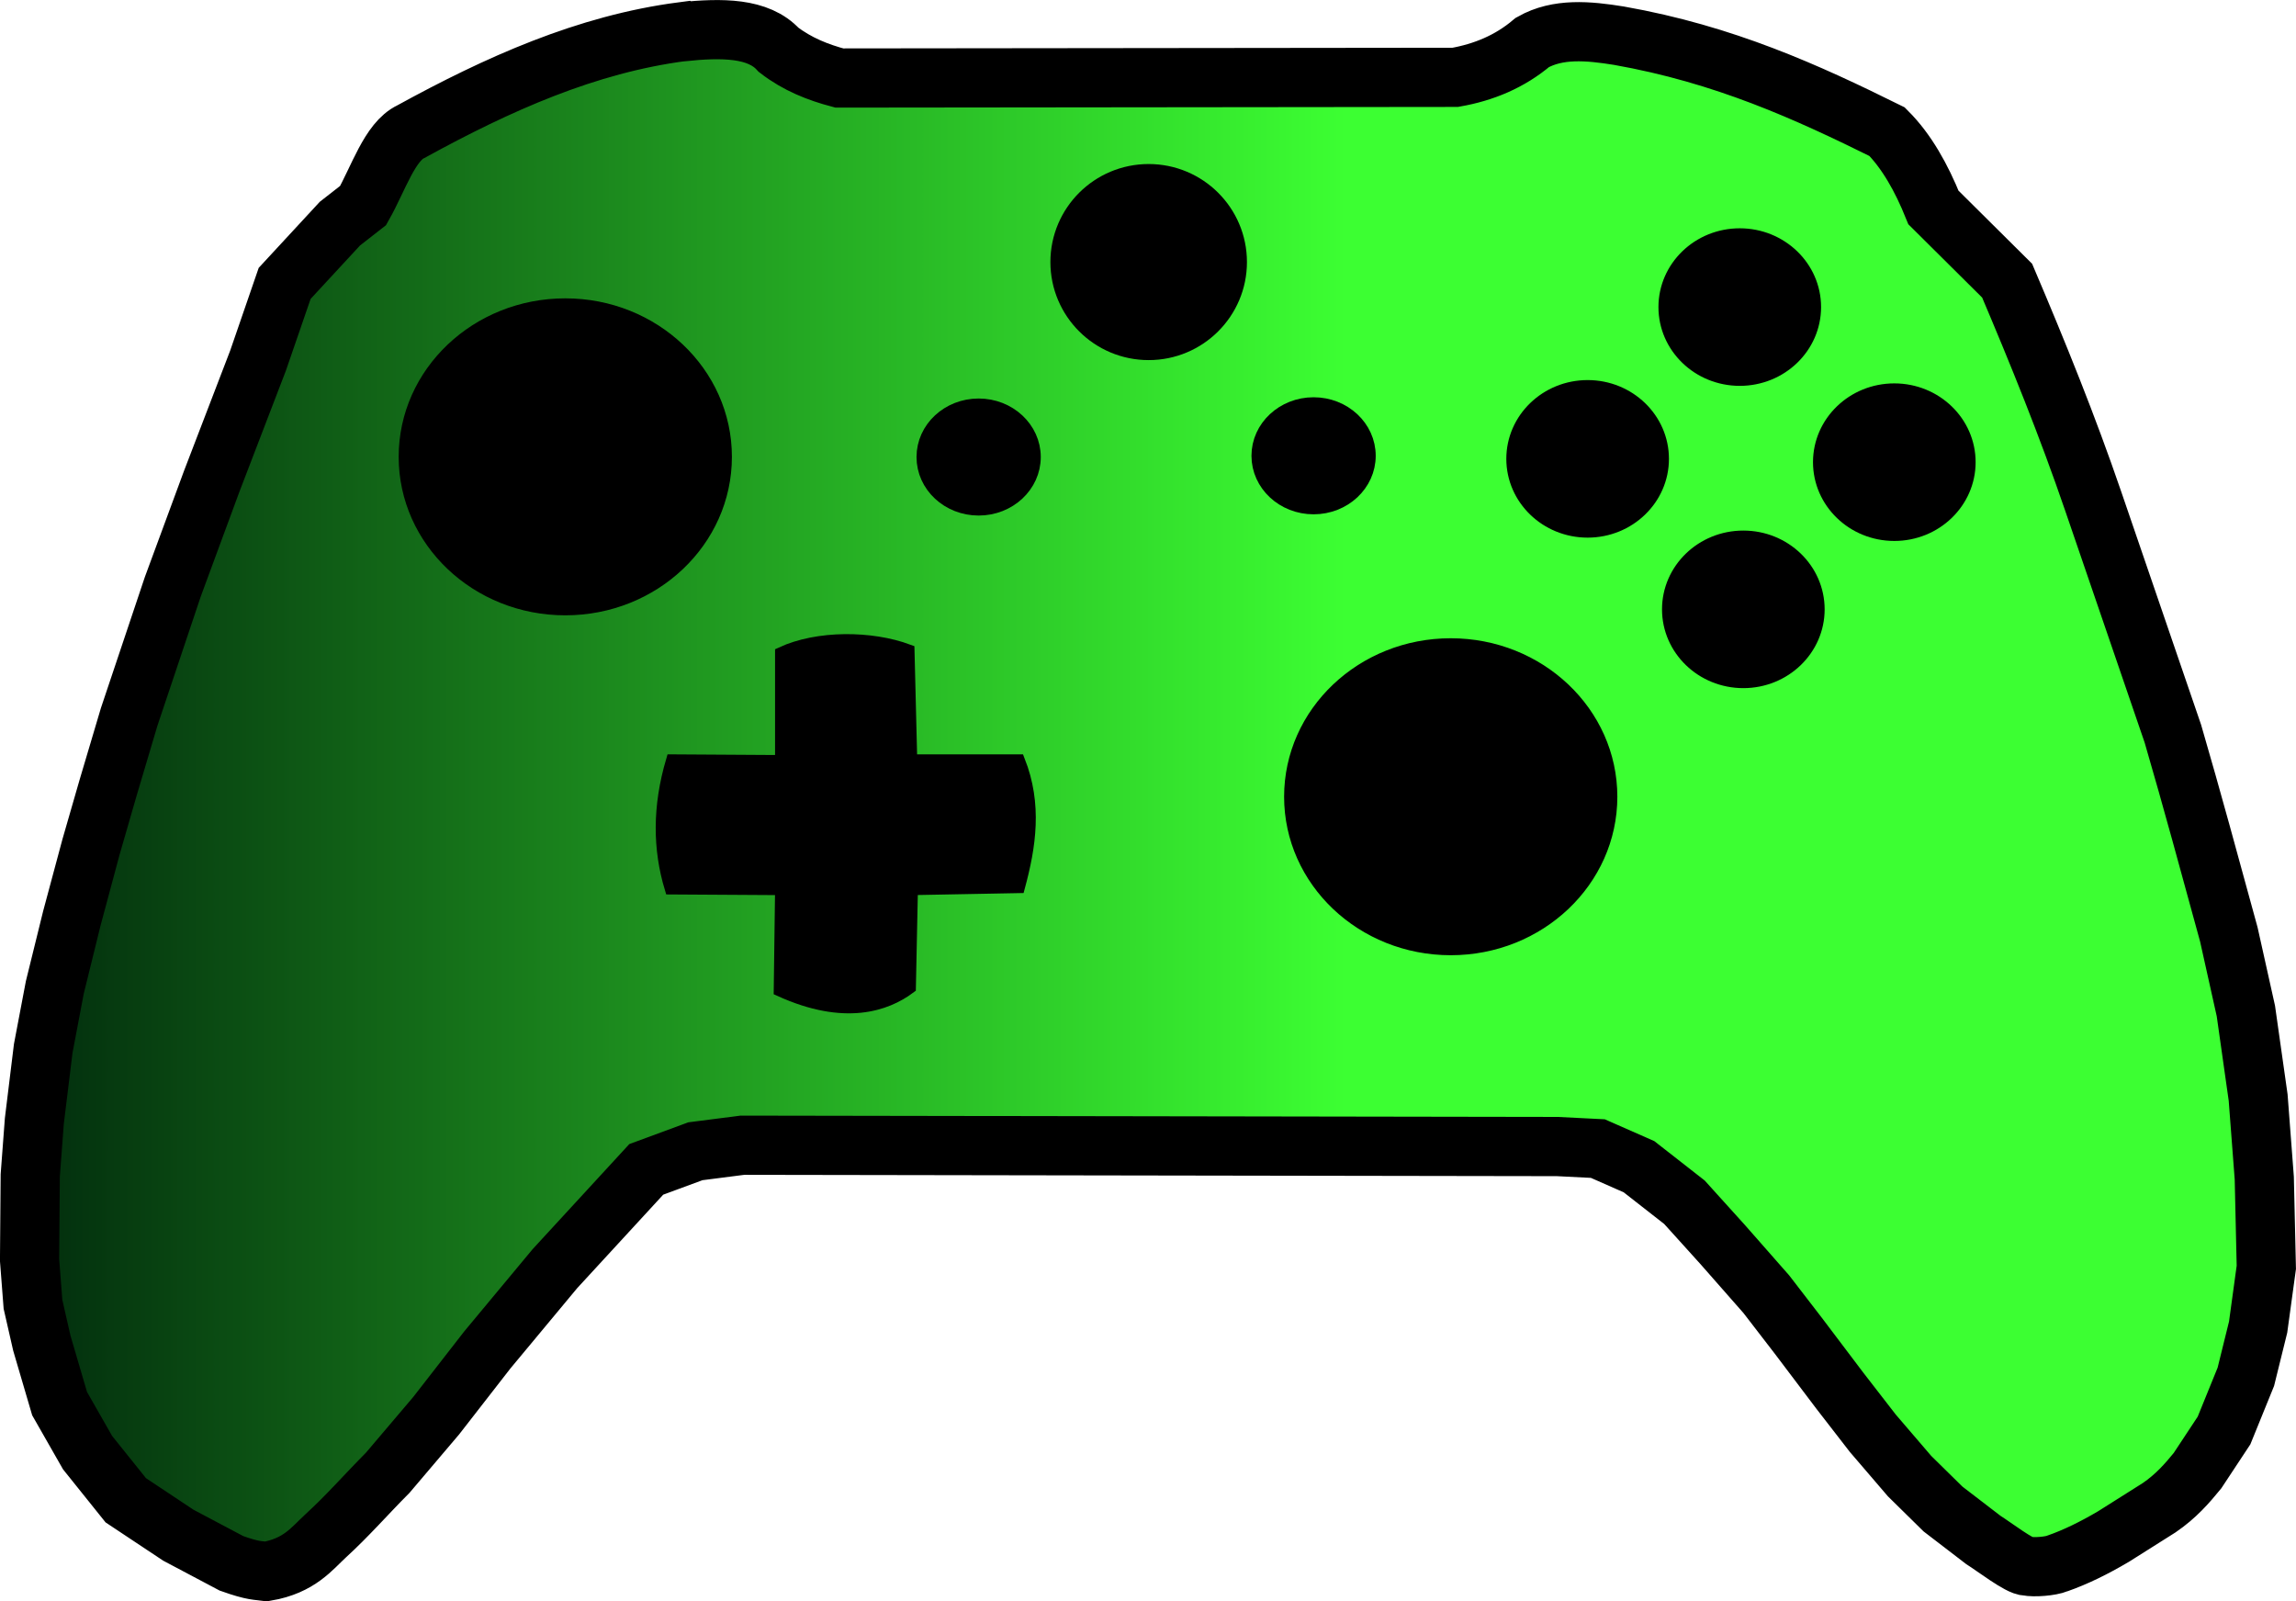 <?xml version="1.0" encoding="UTF-8" standalone="no"?>
<!-- Created with Inkscape (http://www.inkscape.org/) -->

<svg
   width="446.993"
   height="311.725"
   viewBox="0 0 118.267 82.477"
   version="1.1"
   id="svg1"
   xml:space="preserve"
   sodipodi:docname="xbox-controller-forClear.svg"
   inkscape:version="1.3.1 (91b66b0783, 2023-11-16)"
   xmlns:inkscape="http://www.inkscape.org/namespaces/inkscape"
   xmlns:sodipodi="http://sodipodi.sourceforge.net/DTD/sodipodi-0.dtd"
   xmlns:xlink="http://www.w3.org/1999/xlink"
   xmlns="http://www.w3.org/2000/svg"
   xmlns:svg="http://www.w3.org/2000/svg"><sodipodi:namedview
     id="namedview1"
     pagecolor="#ffffff"
     bordercolor="#000000"
     borderopacity="0.25"
     inkscape:showpageshadow="2"
     inkscape:pageopacity="0.0"
     inkscape:pagecheckerboard="0"
     inkscape:deskcolor="#d1d1d1"
     inkscape:document-units="px"
     inkscape:zoom="1.3286142"
     inkscape:cx="209.24057"
     inkscape:cy="180.26301"
     inkscape:window-width="1366"
     inkscape:window-height="705"
     inkscape:window-x="-8"
     inkscape:window-y="-8"
     inkscape:window-maximized="1"
     inkscape:current-layer="layer1" /><defs
     id="defs1"><linearGradient
       id="linearGradient8"
       inkscape:collect="always"><stop
         style="stop-color:#00250c;stop-opacity:1;"
         offset="0"
         id="stop8" /><stop
         style="stop-color:#3cff32;stop-opacity:1;"
         offset="0.585"
         id="stop9" /></linearGradient><linearGradient
       inkscape:collect="always"
       xlink:href="#linearGradient8"
       id="linearGradient9"
       x1="44.099"
       y1="95.631"
       x2="168.991"
       y2="95.631"
       gradientUnits="userSpaceOnUse"
       gradientTransform="matrix(0.963,0,0,0.948,3.889,5.538)" /></defs><g
     inkscape:label="Layer 1"
     inkscape:groupmode="layer"
     id="layer1"
     transform="translate(-47.41,-54.861)"><path
       style="fill:url(#linearGradient9);fill-opacity:1;stroke:#000000;stroke-width:3.049;stroke-dasharray:none;stroke-opacity:1;paint-order:fill markers stroke"
       d="m 82.562,56.494 c 2.026,-0.205 3.91,-0.214 4.954,0.933 0.967,0.745 2.029,1.161 3.127,1.452 l 31.729,-0.035 c 1.454,-0.258 2.798,-0.803 3.971,-1.798 1.314,-0.742 2.872,-0.603 4.462,-0.346 5.422,0.957 9.678,2.897 13.809,4.943 1.001,1.001 1.763,2.353 2.389,3.906 l 3.795,3.768 c 1.592,3.742 3.115,7.506 4.427,11.339 l 4.111,11.996 c 0.992,3.399 1.902,6.761 2.881,10.336 l 0.878,3.941 0.632,4.459 0.316,4.148 0.105,4.598 -0.422,3.077 -0.632,2.558 -1.124,2.766 -1.37,2.074 c -0.538,0.657 -1.104,1.309 -1.968,1.901 l -2.354,1.486 c -1.006,0.594 -1.969,1.065 -2.881,1.383 -0.351,0.149 -1.211,0.217 -1.581,0.138 -0.345,0.035 -1.712,-1.011 -2.249,-1.348 l -2.073,-1.59 -1.722,-1.694 -1.897,-2.212 -1.687,-2.178 -2.143,-2.835 -1.651,-2.143 -2.249,-2.558 -1.968,-2.178 -2.342,-1.831 -2.12,-0.934 -2.073,-0.104 -41.989,-0.069 -2.424,0.311 -2.53,0.933 -4.708,5.116 -3.479,4.183 -2.635,3.388 -2.495,2.938 c -1.153,1.161 -2.062,2.214 -3.197,3.25 -0.721,0.666 -1.356,1.539 -3.057,1.832 -0.44,-0.061 -0.649,-0.009 -1.792,-0.415 l -2.741,-1.452 -2.706,-1.798 -1.968,-2.454 -1.441,-2.524 -0.914,-3.111 -0.457,-2.005 -0.176,-2.282 0.035,-4.356 0.211,-2.8 0.457,-3.733 0.597,-3.146 0.878,-3.561 0.984,-3.664 0.878,-3.042 1.089,-3.664 2.249,-6.706 2.003,-5.427 2.389,-6.223 1.37,-3.975 2.846,-3.077 1.195,-0.933 c 0.782,-1.381 1.38,-3.302 2.46,-3.803 4.474,-2.455 9.05,-4.508 13.985,-5.151 z"
       id="path3"
       sodipodi:nodetypes="ccccccccccccccccccccccccccccccccccccccccccccccccccccccccccccccccccccc" /><ellipse
       style="fill:#000000;fill-opacity:1;stroke:#000000;stroke-width:0.647;stroke-dasharray:none;stroke-opacity:1;paint-order:fill markers stroke"
       id="path4-2"
       cx="129.189"
       cy="78.493"
       rx="3.865"
       ry="3.734" /><ellipse
       style="fill:#000000;fill-opacity:1;stroke:#000000;stroke-width:0.647;stroke-dasharray:none;stroke-opacity:1;paint-order:fill markers stroke"
       id="path4-8"
       cx="144.986"
       cy="78.664"
       rx="3.865"
       ry="3.734" /><ellipse
       style="fill:#000000;fill-opacity:1;stroke:#000000;stroke-width:0.647;stroke-dasharray:none;stroke-opacity:1;paint-order:fill markers stroke"
       id="path4-9"
       cx="137.025"
       cy="70.676"
       rx="3.865"
       ry="3.734" /><ellipse
       style="fill:#000000;fill-opacity:1;stroke:#000000;stroke-width:1.012;stroke-dasharray:none;stroke-opacity:1;paint-order:fill markers stroke"
       id="path4-23"
       cx="115.073"
       cy="78.335"
       rx="2.694"
       ry="2.508" /><ellipse
       style="fill:#000000;fill-opacity:1;stroke:#000000;stroke-width:1.012;stroke-dasharray:none;stroke-opacity:1;paint-order:fill markers stroke"
       id="path4-23-7"
       cx="97.82"
       cy="78.399"
       rx="2.694"
       ry="2.508" /><ellipse
       style="fill:#000000;fill-opacity:1;stroke:#000000;stroke-width:0.647;stroke-dasharray:none;stroke-opacity:1;paint-order:fill markers stroke"
       id="path4"
       cx="137.209"
       cy="86.244"
       rx="3.865"
       ry="3.734" /><ellipse
       style="fill:#000000;fill-opacity:1;stroke:#000000;stroke-width:0.925;stroke-dasharray:none;stroke-opacity:1;paint-order:fill markers stroke"
       id="path4-23-6"
       cx="76.528"
       cy="78.389"
       rx="8.12"
       ry="7.7" /><ellipse
       style="fill:#000000;fill-opacity:1;stroke:#000000;stroke-width:0.925;stroke-dasharray:none;stroke-opacity:1;paint-order:fill markers stroke"
       id="path4-23-6-8"
       cx="122.137"
       cy="95.895"
       rx="8.12"
       ry="7.7" /><ellipse
       style="fill:#000000;fill-opacity:1;stroke:#000000;stroke-width:1.538;stroke-dasharray:none;stroke-opacity:1;paint-order:fill markers stroke"
       id="path4-23-6-86"
       cx="106.578"
       cy="68.358"
       rx="4.293"
       ry="4.28" /><path
       style="fill:#000000;fill-opacity:1;stroke:#000000;stroke-width:0.647;stroke-dasharray:none;stroke-opacity:1;paint-order:fill markers stroke"
       d="m 87.657,94.071 v -5.566 c 1.867,-0.869 4.636,-0.846 6.536,-0.138 l 0.141,5.669 h 5.552 c 0.897,2.265 0.563,4.418 0,6.499 l -5.517,0.104 -0.105,5.082 c -1.2,0.896 -3.33,1.661 -6.676,0.138 l 0.07,-5.22 -5.692,-0.035 c -0.608,-2.012 -0.633,-4.188 0.07,-6.568 z"
       id="path5"
       sodipodi:nodetypes="ccccccccccccc" /></g></svg>
